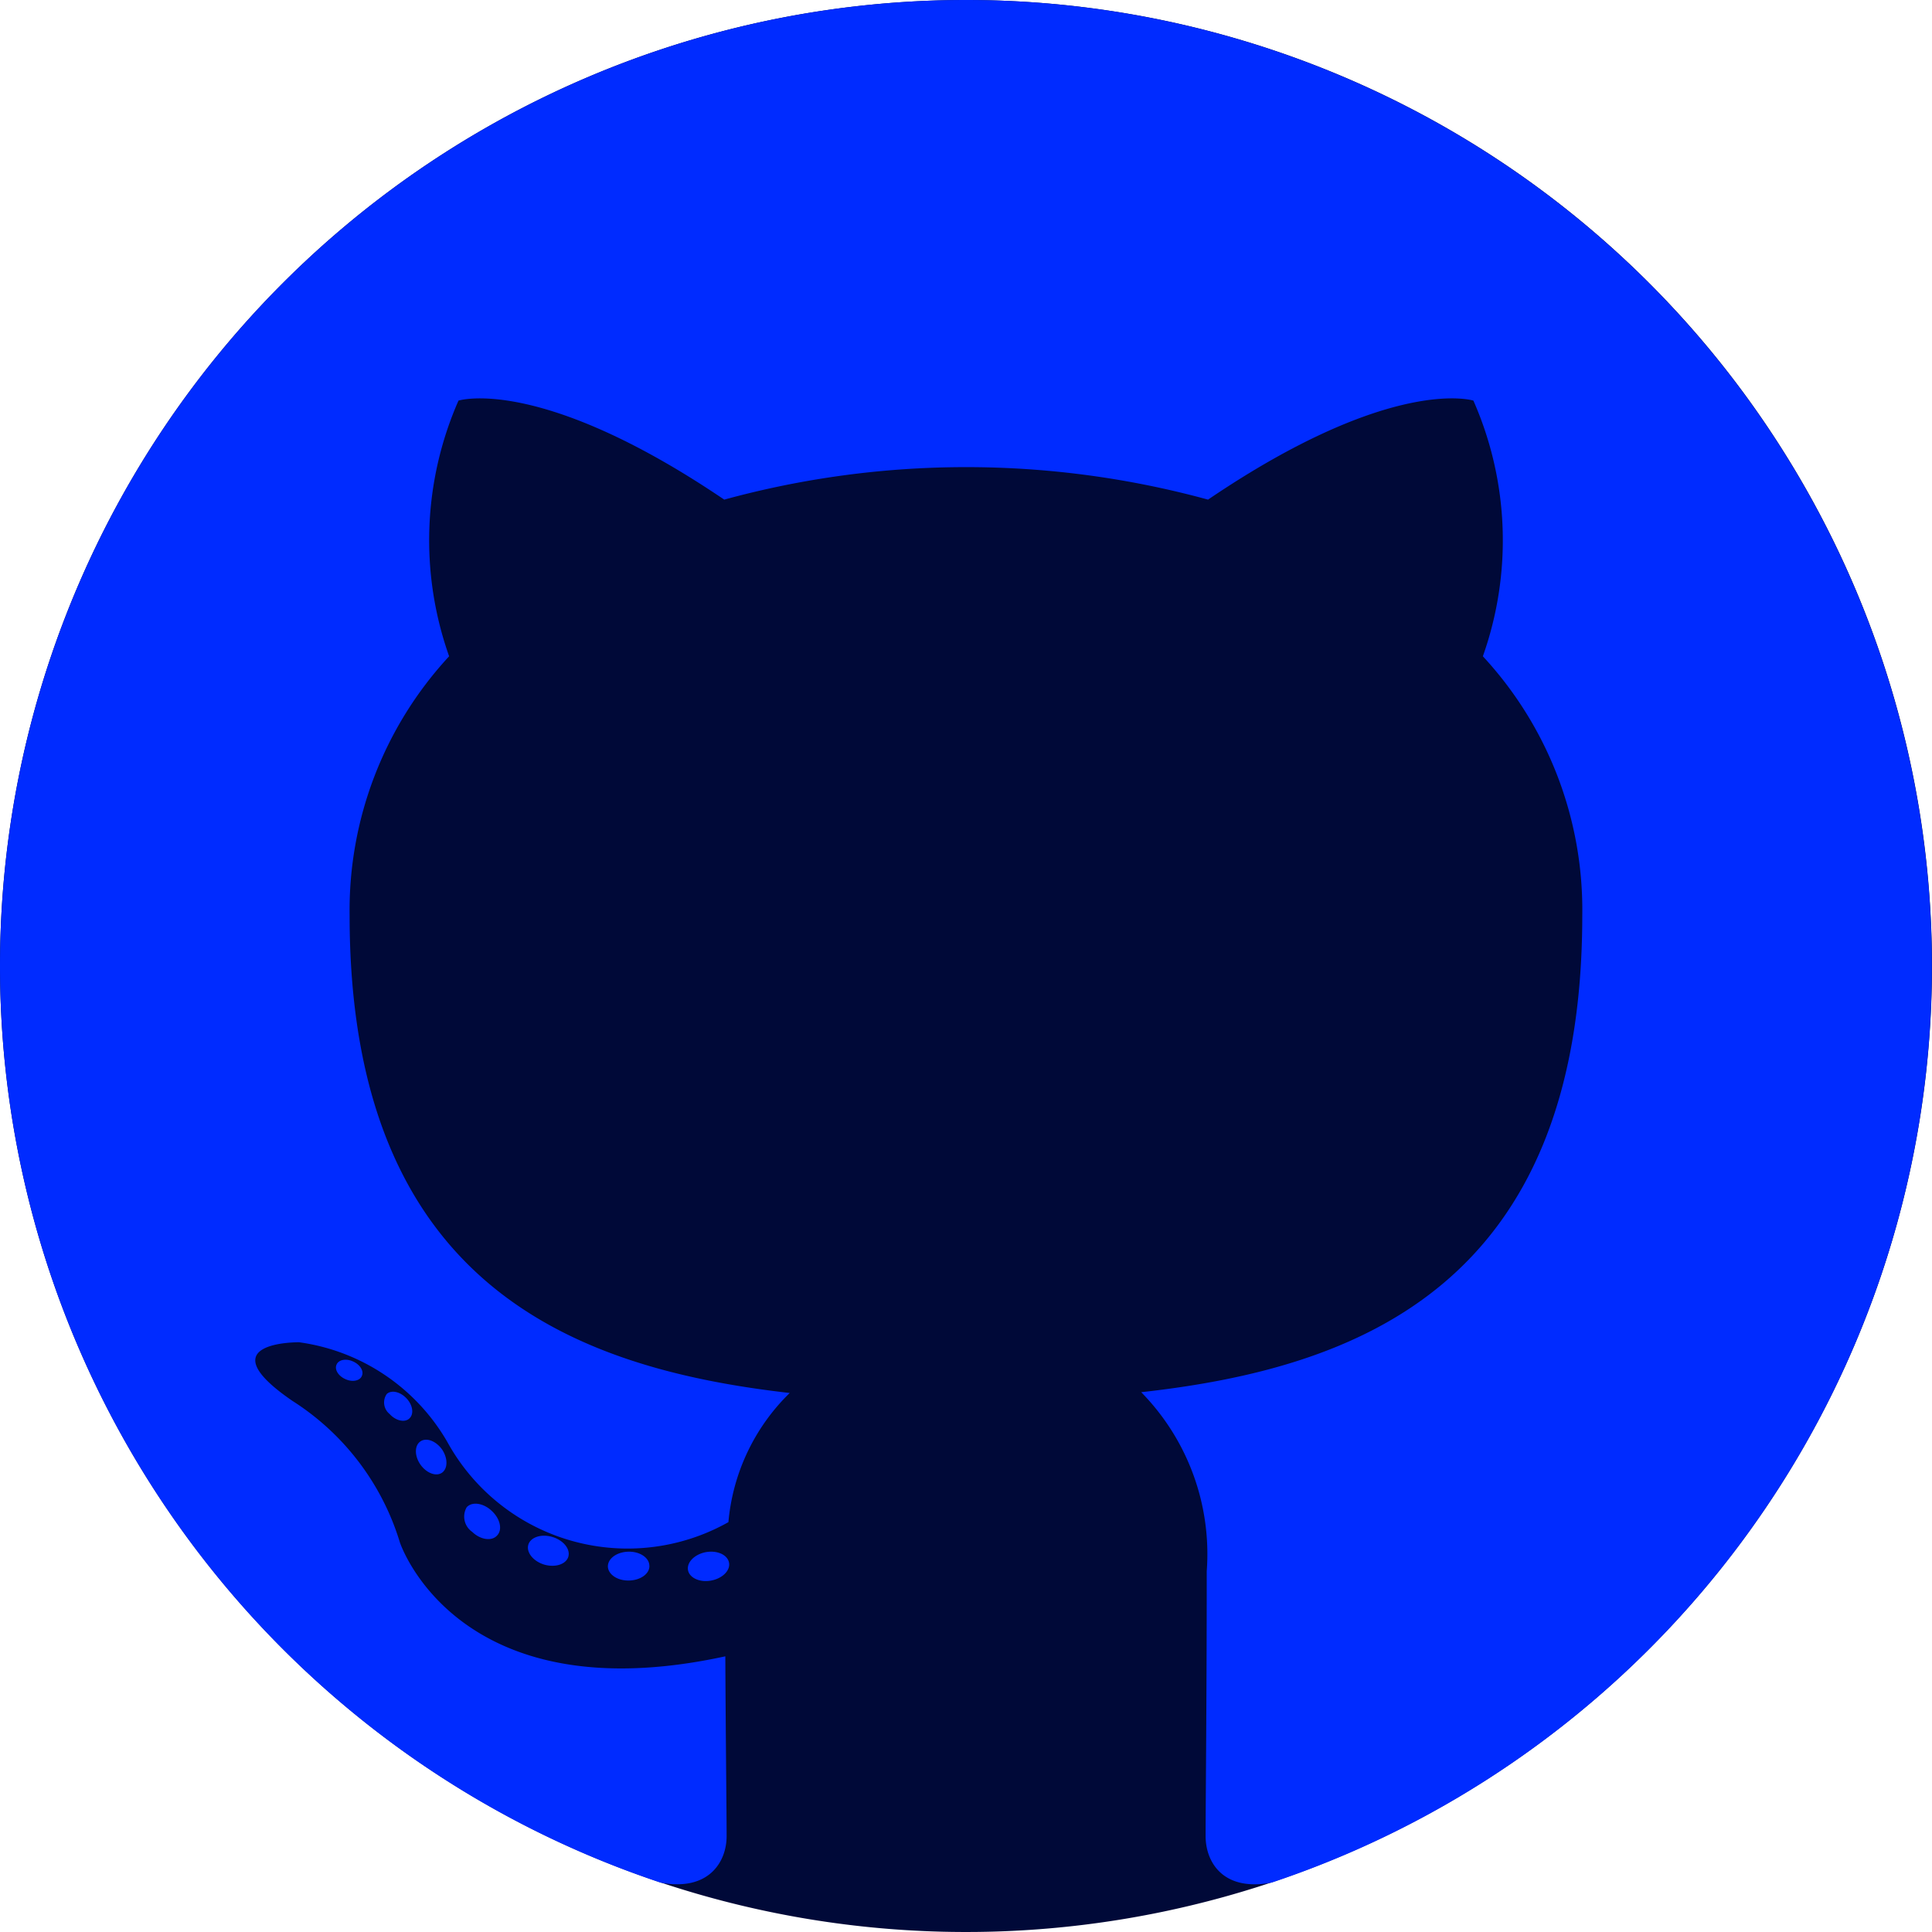 <svg xmlns="http://www.w3.org/2000/svg" id="s-34" viewBox="0 0 34.284 34.285">
    <path fill="#000938" d="M17.142 0A17.142 17.142 0 1 1 0 17.142 17.143 17.143 0 0 1 17.142 0z"/>
    <path d="M17.142 0a17.144 17.144 0 0 0-5.42 33.408c.858.16 1.172-.371 1.172-.824 0-.409-.016-1.76-.023-3.192C8.1 30.43 7.096 27.37 7.096 27.37a4.538 4.538 0 0 0-1.904-2.509c-1.555-1.064.117-1.042.117-1.042a3.603 3.603 0 0 1 2.628 1.767 3.65 3.65 0 0 0 4.989 1.425 3.65 3.65 0 0 1 1.088-2.292c-3.807-.434-7.81-1.904-7.81-8.472a6.634 6.634 0 0 1 1.766-4.601 6.16 6.16 0 0 1 .166-4.537s1.44-.46 4.716 1.757a16.262 16.262 0 0 1 8.585 0c3.272-2.218 4.709-1.757 4.709-1.757a6.152 6.152 0 0 1 .168 4.537 6.621 6.621 0 0 1 1.764 4.6c0 6.585-4.01 8.035-7.827 8.459a4.098 4.098 0 0 1 1.163 3.174c0 2.294-.02 4.14-.02 4.705 0 .456.308.99 1.177.822A17.145 17.145 0 0 0 17.142 0" fill="#002BFF"/>
    <path d="M6.42 24.42c-.037.085-.171.11-.293.052-.125-.056-.195-.172-.154-.258.037-.087.17-.112.295-.053.124.056.195.173.152.258m.844.753c-.082.076-.242.04-.35-.08a.262.262 0 0 1-.05-.356c.084-.075.239-.04.351.08.112.12.134.28.048.356m.58.962c-.106.073-.278.005-.384-.147-.105-.153-.105-.336.002-.409.107-.073.276-.007.384.144.104.155.104.338-.003.413m.978 1.114c-.094.104-.294.076-.44-.065a.33.33 0 0 1-.098-.438c.095-.104.297-.075.444.065.15.138.195.336.094.438m1.265.377c-.042.134-.234.195-.429.138-.193-.059-.32-.216-.281-.352.04-.135.234-.198.43-.137.193.058.32.214.28.35m1.439.16c.005.142-.16.259-.364.262-.205.004-.37-.11-.373-.25 0-.142.161-.258.366-.262.204-.004.37.11.37.25m1.414-.054c.025.138-.117.28-.32.317-.198.037-.383-.048-.408-.185-.025-.142.12-.283.318-.32.203-.035.384.048.41.188" fill="#002BFF"/>
</svg>


